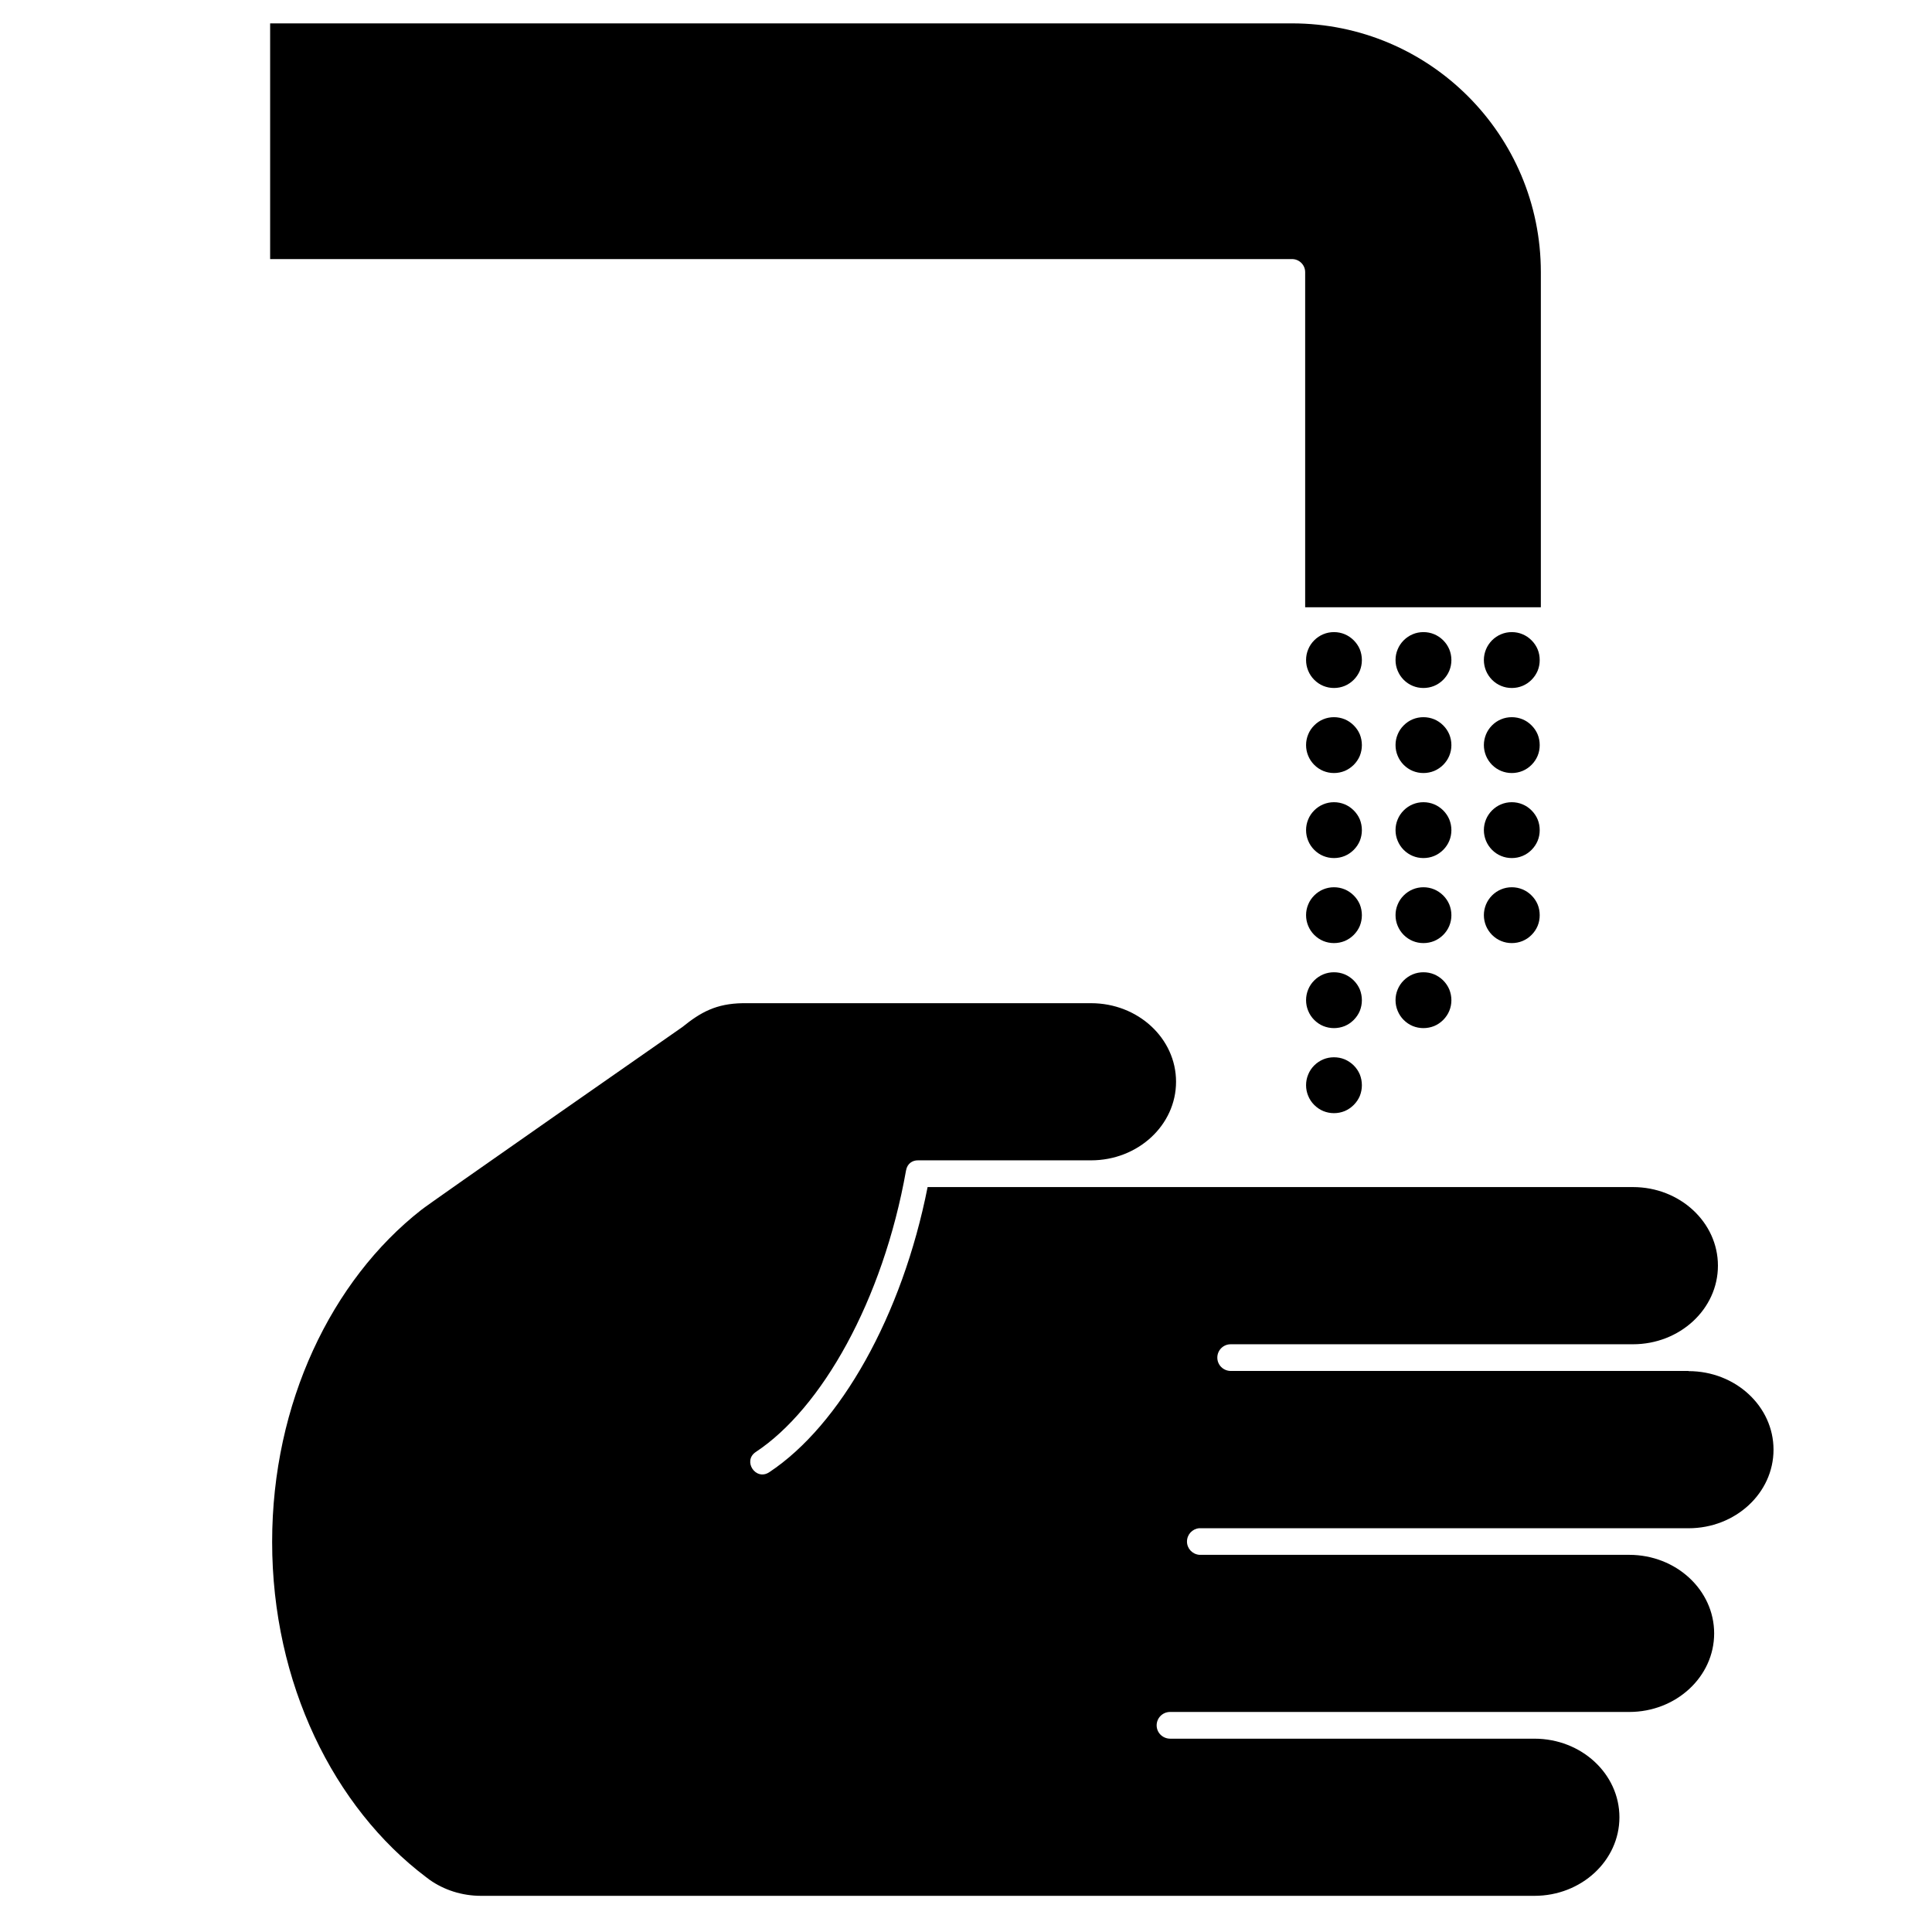 <svg xmlns="http://www.w3.org/2000/svg" xmlns:xlink="http://www.w3.org/1999/xlink" version="1.1" id="Layer_1" x="0px" y="0px" width="100px" height="100px" viewBox="0 0 100 100" enable-background="new 0 0 100 100" xml:space="preserve">
<g>
	<path d="M79.754,31.431H67.555V14.087c0-0.374-0.305-0.677-0.678-0.677H13.982v-12.2h52.895c7.11,0,12.877,5.766,12.877,12.877   V31.431L79.754,31.431z M87.399,70.969c2.429,0,4.398,1.82,4.398,4.066c0,2.247-1.97,4.067-4.398,4.067H62.059   c-0.348,0.034-0.621,0.329-0.621,0.688c0,0.361,0.275,0.655,0.639,0.688h22.249c2.431,0,4.398,1.821,4.398,4.066   c0,2.247-1.968,4.067-4.398,4.067H60.561c-0.383,0-0.693,0.311-0.693,0.693c0,0.381,0.311,0.69,0.707,0.69h18.848   c2.43,0,4.398,1.82,4.398,4.067s-1.969,4.067-4.398,4.067H24.9c-0.999,0-1.92-0.308-2.659-0.827l-0.189-0.143   c-4.774-3.602-7.966-10.031-7.966-17.348c0-7.186,3.079-13.546,7.711-17.179c0.227-0.208,13.527-9.475,13.527-9.475   c0.944-0.764,1.743-1.21,3.125-1.231h18.024c2.431,0,4.399,1.82,4.399,4.066s-1.969,4.068-4.399,4.068h-8.957   c-0.277-0.005-0.554,0.156-0.619,0.521c-1.199,6.75-4.382,12.33-7.775,14.573c-0.699,0.462-0.006,1.511,0.693,1.05   c3.676-2.432,6.884-8.107,8.198-14.76h36.509c2.429,0,4.398,1.822,4.398,4.068s-1.97,4.068-4.398,4.068H63.699   c-0.383,0-0.691,0.309-0.691,0.691s0.309,0.691,0.705,0.691H87.399L87.399,70.969z M69.045,48.814   c-0.191,0-0.375-0.036-0.551-0.108c-0.174-0.073-0.331-0.177-0.469-0.315c-0.139-0.141-0.243-0.298-0.314-0.472   c-0.072-0.174-0.109-0.357-0.109-0.552c0-0.193,0.037-0.377,0.111-0.553c0.07-0.174,0.176-0.33,0.312-0.466   c0.138-0.138,0.295-0.243,0.469-0.315c0.176-0.072,0.359-0.109,0.551-0.109c0.195,0,0.379,0.037,0.556,0.109   c0.172,0.072,0.328,0.177,0.468,0.315c0.136,0.136,0.242,0.292,0.316,0.466c0.069,0.176,0.106,0.362,0.106,0.558   c0,0.193-0.037,0.377-0.106,0.552c-0.074,0.176-0.181,0.332-0.316,0.468c-0.14,0.139-0.296,0.243-0.468,0.315   C69.424,48.778,69.24,48.814,69.045,48.814L69.045,48.814z M69.045,44.413c-0.191,0-0.375-0.036-0.551-0.108   c-0.174-0.072-0.331-0.178-0.469-0.315c-0.139-0.141-0.243-0.298-0.314-0.473c-0.072-0.173-0.109-0.356-0.109-0.551   c0-0.193,0.037-0.377,0.111-0.554c0.07-0.174,0.176-0.33,0.312-0.466c0.138-0.138,0.295-0.243,0.469-0.315   c0.176-0.072,0.359-0.109,0.551-0.109c0.195,0,0.379,0.037,0.556,0.109c0.172,0.072,0.328,0.177,0.468,0.315   c0.136,0.137,0.242,0.292,0.316,0.466c0.069,0.177,0.106,0.362,0.106,0.558c0,0.192-0.037,0.376-0.106,0.551   c-0.074,0.176-0.181,0.333-0.316,0.469c-0.14,0.138-0.296,0.243-0.468,0.315C69.424,44.377,69.24,44.413,69.045,44.413   L69.045,44.413z M69.045,40.012c-0.191,0-0.375-0.037-0.551-0.108c-0.174-0.072-0.331-0.178-0.469-0.315   c-0.139-0.141-0.243-0.298-0.314-0.473c-0.072-0.174-0.109-0.357-0.109-0.551c0-0.193,0.037-0.377,0.111-0.554   c0.07-0.175,0.176-0.331,0.312-0.466c0.138-0.139,0.295-0.244,0.469-0.316c0.176-0.072,0.359-0.108,0.551-0.108   c0.195,0,0.379,0.037,0.556,0.108c0.172,0.072,0.328,0.177,0.468,0.316c0.136,0.136,0.242,0.292,0.316,0.466   c0.069,0.176,0.106,0.362,0.106,0.557c0,0.193-0.037,0.377-0.106,0.552c-0.074,0.176-0.181,0.333-0.316,0.469   c-0.14,0.137-0.296,0.243-0.468,0.315C69.424,39.975,69.24,40.012,69.045,40.012L69.045,40.012z M69.045,35.61   c-0.191,0-0.375-0.036-0.551-0.108c-0.174-0.072-0.331-0.177-0.469-0.315c-0.139-0.141-0.243-0.298-0.314-0.473   c-0.072-0.174-0.109-0.357-0.109-0.552c0-0.193,0.037-0.378,0.111-0.553c0.07-0.175,0.176-0.33,0.312-0.467   c0.138-0.138,0.295-0.243,0.469-0.315c0.176-0.073,0.359-0.109,0.551-0.109c0.195,0,0.379,0.036,0.556,0.109   c0.172,0.072,0.328,0.177,0.468,0.315c0.136,0.137,0.242,0.292,0.316,0.467c0.069,0.175,0.106,0.361,0.106,0.558   c0,0.193-0.037,0.376-0.106,0.552c-0.074,0.175-0.181,0.331-0.316,0.468c-0.14,0.138-0.296,0.243-0.468,0.315   C69.424,35.574,69.24,35.61,69.045,35.61L69.045,35.61z M78.25,48.814c-0.193,0-0.377-0.036-0.551-0.108   c-0.176-0.073-0.332-0.177-0.471-0.315c-0.137-0.141-0.242-0.298-0.314-0.472c-0.07-0.174-0.109-0.357-0.109-0.552   c0-0.193,0.039-0.377,0.111-0.553c0.072-0.174,0.178-0.33,0.312-0.466c0.139-0.138,0.295-0.243,0.471-0.315   c0.174-0.072,0.357-0.109,0.551-0.109c0.194,0,0.379,0.037,0.553,0.109c0.175,0.072,0.332,0.177,0.469,0.315   c0.137,0.136,0.242,0.292,0.316,0.466c0.072,0.176,0.107,0.362,0.107,0.558c0,0.193-0.035,0.377-0.107,0.552   c-0.074,0.176-0.18,0.332-0.316,0.468c-0.137,0.139-0.294,0.243-0.469,0.315C78.629,48.778,78.444,48.814,78.25,48.814   L78.25,48.814z M78.25,44.413c-0.193,0-0.377-0.036-0.551-0.108c-0.176-0.072-0.332-0.178-0.471-0.315   c-0.137-0.141-0.242-0.298-0.314-0.473c-0.07-0.173-0.109-0.356-0.109-0.551c0-0.193,0.039-0.377,0.111-0.554   c0.072-0.174,0.178-0.33,0.312-0.466c0.139-0.138,0.295-0.243,0.471-0.315c0.174-0.072,0.357-0.109,0.551-0.109   c0.194,0,0.379,0.037,0.553,0.109c0.175,0.072,0.332,0.177,0.469,0.315c0.137,0.137,0.242,0.292,0.316,0.466   c0.072,0.177,0.107,0.362,0.107,0.558c0,0.192-0.035,0.376-0.107,0.551c-0.074,0.176-0.18,0.333-0.316,0.469   c-0.137,0.138-0.294,0.243-0.469,0.315C78.629,44.377,78.444,44.413,78.25,44.413L78.25,44.413z M78.25,40.012   c-0.193,0-0.377-0.037-0.551-0.108c-0.176-0.072-0.332-0.178-0.471-0.315c-0.137-0.141-0.242-0.298-0.314-0.473   c-0.07-0.174-0.109-0.357-0.109-0.551c0-0.193,0.039-0.377,0.111-0.554c0.072-0.175,0.178-0.331,0.312-0.466   c0.139-0.139,0.295-0.244,0.471-0.316c0.174-0.072,0.357-0.108,0.551-0.108c0.194,0,0.379,0.037,0.553,0.108   c0.175,0.072,0.332,0.177,0.469,0.316c0.137,0.136,0.242,0.292,0.316,0.466c0.072,0.176,0.107,0.362,0.107,0.557   c0,0.193-0.035,0.377-0.107,0.552c-0.074,0.176-0.18,0.333-0.316,0.469c-0.137,0.137-0.294,0.243-0.469,0.315   C78.629,39.975,78.444,40.012,78.25,40.012L78.25,40.012z M78.25,35.61c-0.193,0-0.377-0.036-0.551-0.108   c-0.176-0.072-0.332-0.177-0.471-0.315c-0.137-0.141-0.242-0.298-0.314-0.473c-0.07-0.174-0.109-0.357-0.109-0.552   c0-0.193,0.039-0.378,0.111-0.553s0.178-0.33,0.312-0.467c0.139-0.138,0.295-0.243,0.471-0.315   c0.174-0.073,0.357-0.109,0.551-0.109c0.194,0,0.379,0.036,0.553,0.109c0.175,0.072,0.332,0.177,0.469,0.315   c0.137,0.137,0.242,0.292,0.316,0.467c0.072,0.175,0.107,0.361,0.107,0.558c0,0.193-0.035,0.376-0.107,0.552   c-0.074,0.175-0.18,0.331-0.316,0.468c-0.137,0.138-0.294,0.243-0.469,0.315C78.629,35.574,78.444,35.61,78.25,35.61L78.25,35.61z    M73.676,53.215c-0.193,0-0.377-0.037-0.552-0.107c-0.174-0.072-0.331-0.178-0.469-0.316s-0.242-0.298-0.313-0.473   c-0.073-0.174-0.109-0.357-0.109-0.552c0-0.192,0.036-0.376,0.111-0.554c0.071-0.174,0.176-0.33,0.312-0.466   c0.138-0.138,0.295-0.242,0.469-0.315c0.175-0.072,0.358-0.108,0.552-0.108s0.379,0.036,0.554,0.108   c0.173,0.073,0.329,0.177,0.469,0.315c0.136,0.137,0.242,0.292,0.315,0.466c0.071,0.178,0.109,0.363,0.109,0.559   c0,0.192-0.038,0.376-0.109,0.551c-0.073,0.177-0.18,0.332-0.315,0.469c-0.14,0.139-0.296,0.244-0.469,0.316   C74.055,53.178,73.869,53.215,73.676,53.215L73.676,53.215z M73.676,48.814c-0.193,0-0.377-0.036-0.552-0.108   c-0.174-0.073-0.331-0.177-0.469-0.315c-0.138-0.141-0.242-0.298-0.313-0.472c-0.073-0.174-0.109-0.357-0.109-0.552   c0-0.193,0.036-0.377,0.111-0.553c0.071-0.174,0.176-0.33,0.312-0.466c0.138-0.138,0.295-0.243,0.469-0.315   c0.175-0.072,0.358-0.109,0.552-0.109s0.379,0.037,0.554,0.109c0.173,0.072,0.329,0.177,0.469,0.315   c0.136,0.136,0.242,0.292,0.315,0.466c0.071,0.176,0.109,0.362,0.109,0.558c0,0.193-0.038,0.377-0.109,0.552   c-0.073,0.176-0.18,0.332-0.315,0.468c-0.14,0.139-0.296,0.243-0.469,0.315C74.055,48.778,73.869,48.814,73.676,48.814   L73.676,48.814z M73.676,44.413c-0.193,0-0.377-0.036-0.552-0.108c-0.174-0.072-0.331-0.178-0.469-0.315   c-0.138-0.141-0.242-0.298-0.313-0.473c-0.073-0.173-0.109-0.356-0.109-0.551c0-0.193,0.036-0.377,0.111-0.554   c0.071-0.174,0.176-0.33,0.312-0.466c0.138-0.138,0.295-0.243,0.469-0.315c0.175-0.072,0.358-0.109,0.552-0.109   s0.379,0.037,0.554,0.109c0.173,0.072,0.329,0.177,0.469,0.315c0.136,0.137,0.242,0.292,0.315,0.466   c0.071,0.177,0.109,0.362,0.109,0.558c0,0.192-0.038,0.376-0.109,0.551c-0.073,0.176-0.18,0.333-0.315,0.469   c-0.14,0.138-0.296,0.243-0.469,0.315C74.055,44.377,73.869,44.413,73.676,44.413L73.676,44.413z M73.676,40.012   c-0.193,0-0.377-0.037-0.552-0.108c-0.174-0.072-0.331-0.178-0.469-0.315c-0.138-0.141-0.242-0.298-0.313-0.473   c-0.073-0.174-0.109-0.357-0.109-0.551c0-0.193,0.036-0.377,0.111-0.554c0.071-0.175,0.176-0.331,0.312-0.466   c0.138-0.139,0.295-0.244,0.469-0.316c0.175-0.072,0.358-0.108,0.552-0.108s0.379,0.037,0.554,0.108   c0.173,0.072,0.329,0.177,0.469,0.316c0.136,0.136,0.242,0.292,0.315,0.466c0.071,0.176,0.109,0.362,0.109,0.557   c0,0.193-0.038,0.377-0.109,0.552c-0.073,0.176-0.18,0.333-0.315,0.469c-0.14,0.137-0.296,0.243-0.469,0.315   C74.055,39.975,73.869,40.012,73.676,40.012L73.676,40.012z M73.676,35.61c-0.193,0-0.377-0.036-0.552-0.108   c-0.174-0.072-0.331-0.177-0.469-0.315c-0.138-0.141-0.242-0.298-0.313-0.473c-0.073-0.174-0.109-0.357-0.109-0.552   c0-0.193,0.036-0.378,0.111-0.553c0.071-0.175,0.176-0.33,0.312-0.467c0.138-0.138,0.295-0.243,0.469-0.315   c0.175-0.073,0.358-0.109,0.552-0.109s0.379,0.036,0.554,0.109c0.173,0.072,0.329,0.177,0.469,0.315   c0.136,0.137,0.242,0.292,0.315,0.467c0.071,0.175,0.109,0.361,0.109,0.558c0,0.193-0.038,0.376-0.109,0.552   c-0.073,0.175-0.18,0.331-0.315,0.468c-0.14,0.138-0.296,0.243-0.469,0.315C74.055,35.574,73.869,35.61,73.676,35.61L73.676,35.61z    M69.045,57.617c-0.191,0-0.375-0.037-0.551-0.108c-0.174-0.073-0.331-0.179-0.469-0.317c-0.139-0.139-0.243-0.296-0.314-0.473   c-0.072-0.172-0.109-0.356-0.109-0.549c0-0.195,0.037-0.381,0.111-0.555c0.07-0.176,0.176-0.332,0.312-0.469   c0.138-0.137,0.295-0.24,0.469-0.314c0.176-0.072,0.359-0.107,0.551-0.107c0.195,0,0.379,0.035,0.556,0.107   c0.172,0.074,0.328,0.178,0.468,0.314c0.136,0.137,0.242,0.293,0.316,0.469c0.069,0.174,0.106,0.361,0.106,0.559   c0,0.192-0.037,0.375-0.106,0.551c-0.074,0.175-0.181,0.332-0.316,0.467c-0.14,0.139-0.296,0.244-0.468,0.317   C69.424,57.58,69.24,57.617,69.045,57.617L69.045,57.617z M69.045,53.215c-0.191,0-0.375-0.037-0.551-0.107   c-0.174-0.072-0.331-0.178-0.469-0.316c-0.139-0.139-0.243-0.298-0.314-0.473c-0.072-0.174-0.109-0.357-0.109-0.552   c0-0.192,0.037-0.376,0.111-0.554c0.07-0.174,0.176-0.33,0.312-0.466c0.138-0.138,0.295-0.242,0.469-0.315   c0.176-0.072,0.359-0.108,0.551-0.108c0.195,0,0.379,0.036,0.556,0.108c0.172,0.073,0.328,0.177,0.468,0.315   c0.136,0.137,0.242,0.292,0.316,0.466c0.069,0.178,0.106,0.363,0.106,0.559c0,0.192-0.037,0.376-0.106,0.551   c-0.074,0.177-0.181,0.332-0.316,0.469c-0.14,0.139-0.296,0.244-0.468,0.316C69.424,53.178,69.24,53.215,69.045,53.215   L69.045,53.215z"/>
</g>
</svg>